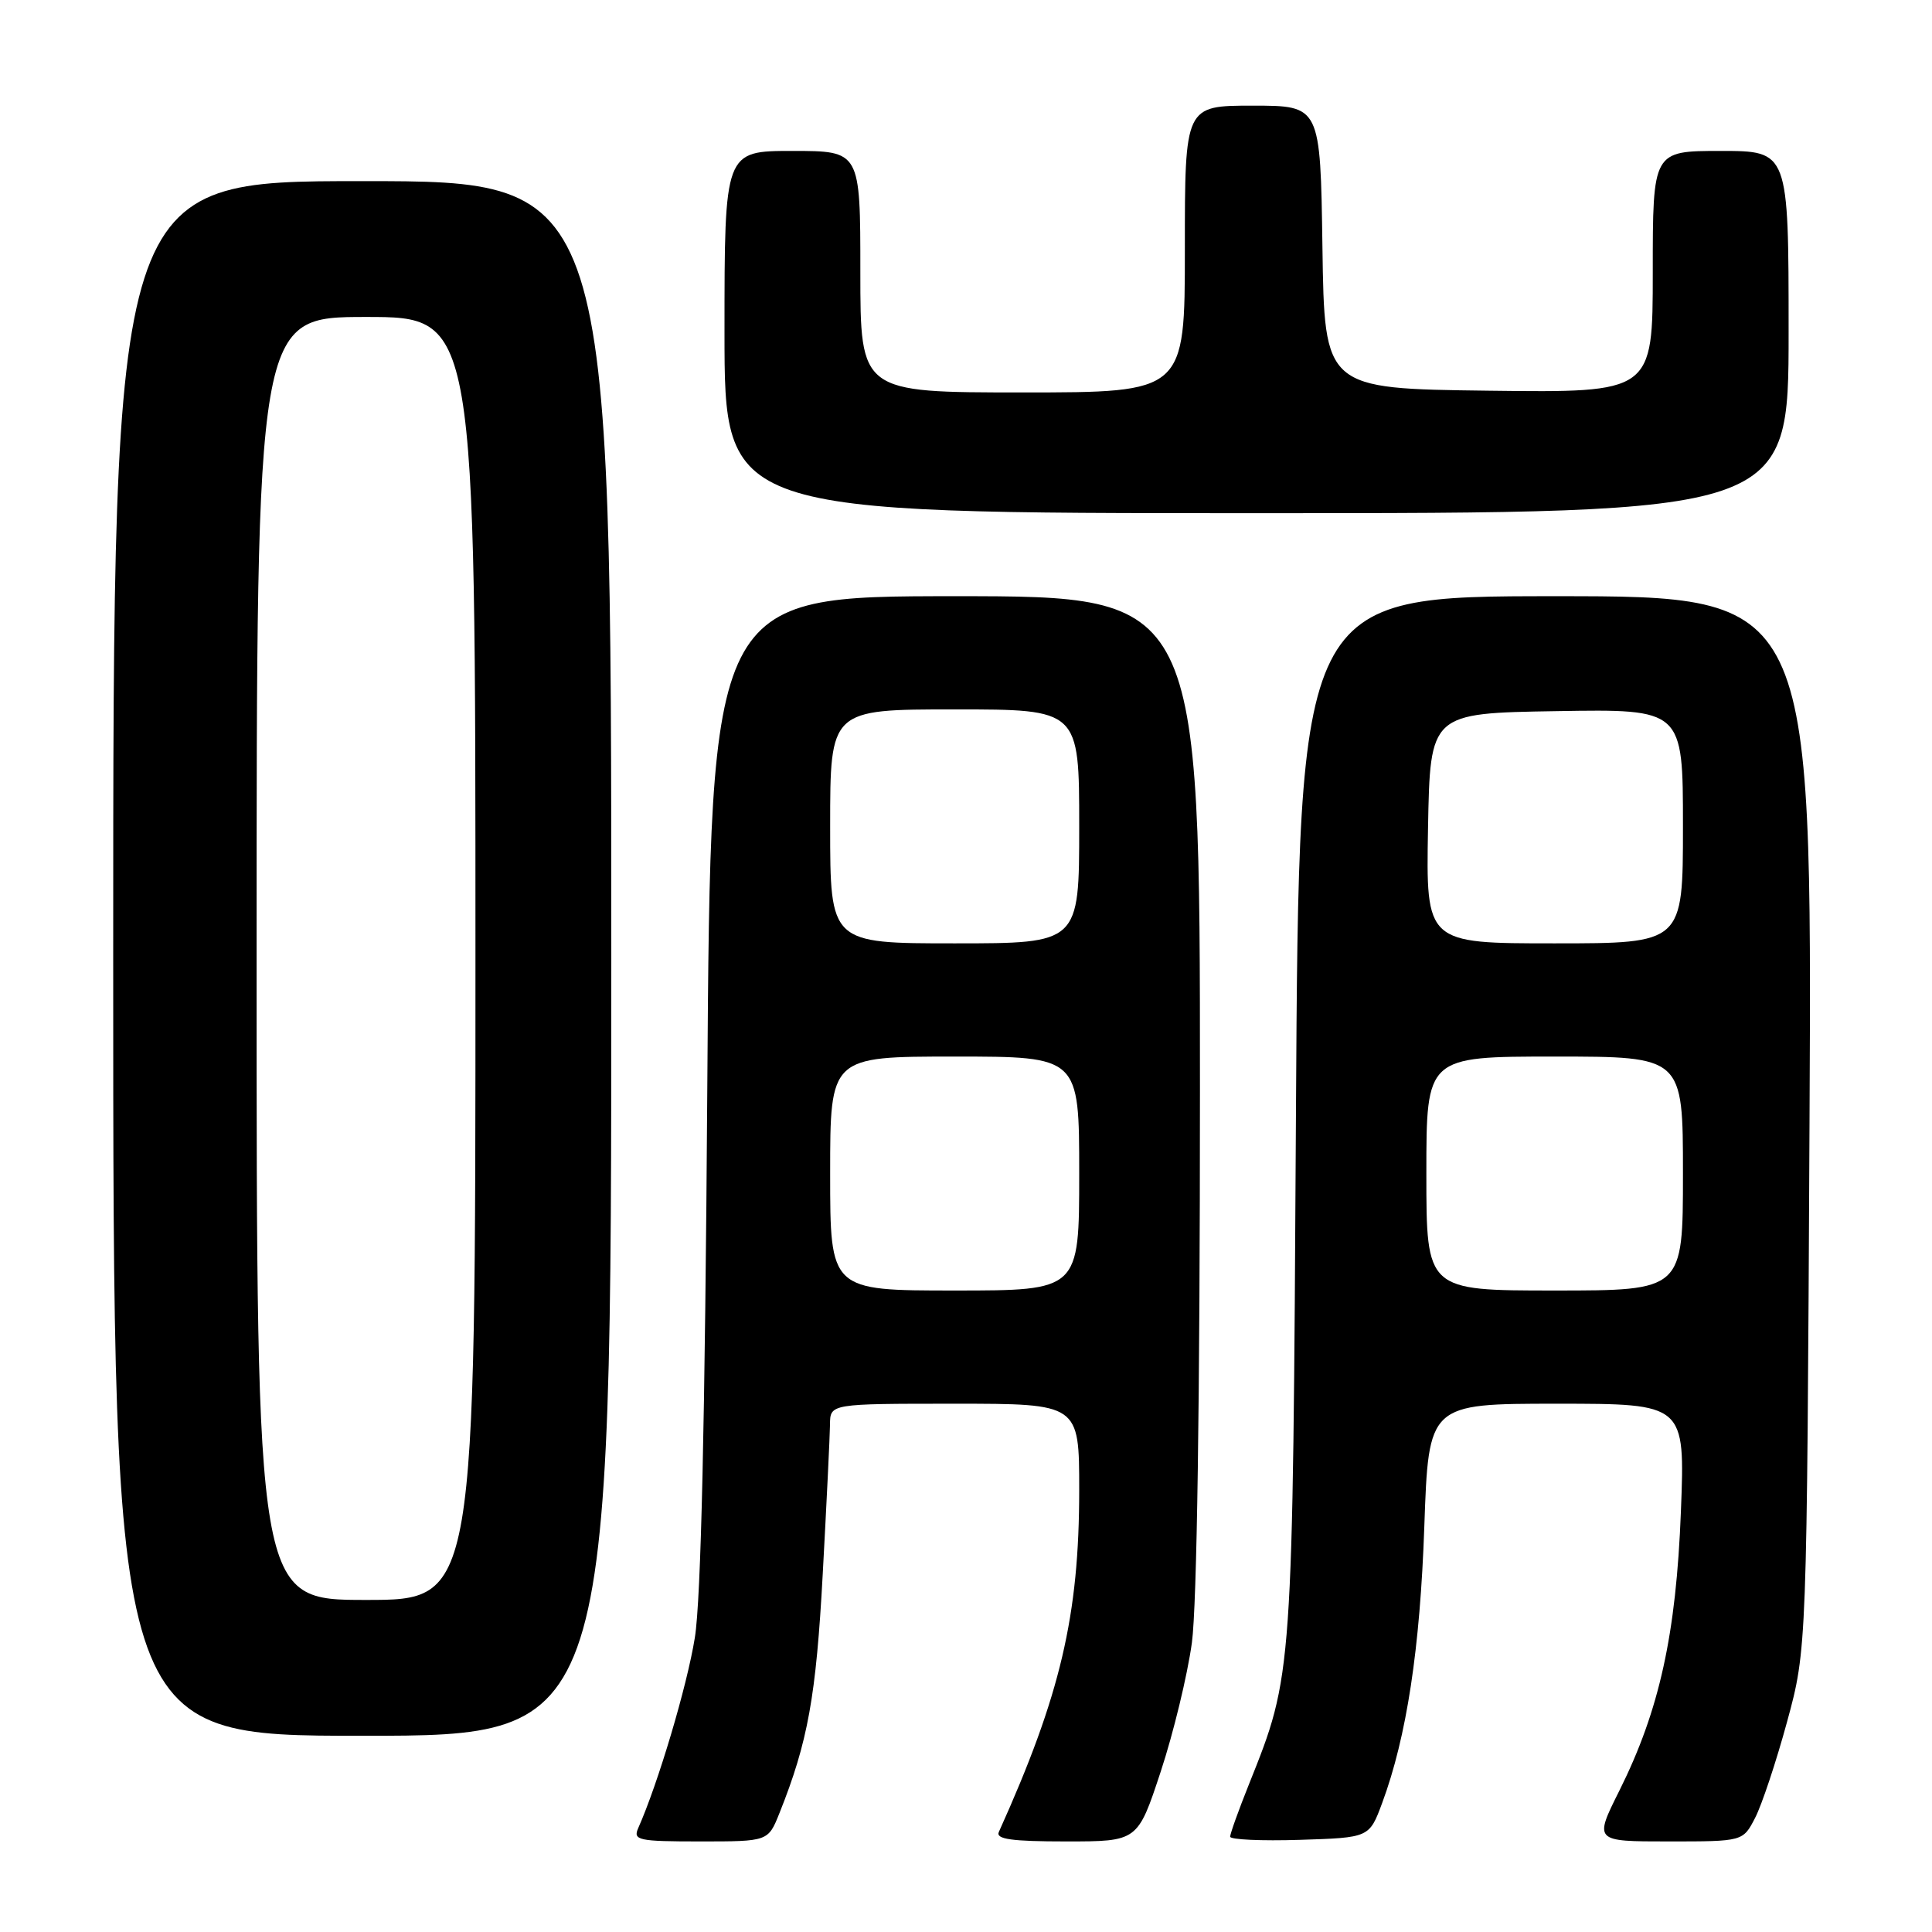 <?xml version="1.0" encoding="UTF-8" standalone="no"?>
<!DOCTYPE svg PUBLIC "-//W3C//DTD SVG 1.1//EN" "http://www.w3.org/Graphics/SVG/1.1/DTD/svg11.dtd" >
<svg xmlns="http://www.w3.org/2000/svg" xmlns:xlink="http://www.w3.org/1999/xlink" version="1.1" viewBox="0 0 256 256">
 <g >
 <path fill="currentColor"
d=" M 103.28 240.25 C 107.05 230.82 108.14 224.80 109.02 208.50 C 109.53 199.15 109.96 190.26 109.98 188.75 C 110.00 186.00 110.00 186.00 126.50 186.00 C 143.00 186.00 143.00 186.00 143.00 197.41 C 143.00 214.08 140.53 224.61 132.35 242.75 C 131.92 243.70 134.05 244.00 141.27 244.00 C 150.75 244.00 150.75 244.00 153.80 234.75 C 155.48 229.66 157.34 221.98 157.93 217.68 C 158.60 212.76 159.00 185.53 159.00 144.43 C 159.00 79.00 159.00 79.00 126.58 79.00 C 94.16 79.00 94.16 79.00 93.72 144.25 C 93.42 188.44 92.89 211.92 92.07 217.00 C 91.04 223.41 87.20 236.32 84.56 242.25 C 83.86 243.84 84.58 244.00 92.78 244.00 C 101.78 244.00 101.78 244.00 103.28 240.25 Z  M 183.15 238.89 C 186.39 230.14 188.17 218.46 188.73 202.25 C 189.30 186.00 189.30 186.00 206.29 186.00 C 223.28 186.00 223.28 186.00 222.73 200.25 C 222.10 216.55 219.89 226.61 214.59 237.24 C 211.21 244.00 211.21 244.00 221.08 244.00 C 230.95 244.00 230.95 244.00 232.56 240.88 C 233.45 239.16 235.36 233.42 236.80 228.13 C 239.42 218.50 239.42 218.50 239.77 148.75 C 240.11 79.00 240.11 79.00 206.11 79.00 C 172.11 79.00 172.11 79.00 171.72 147.75 C 171.29 222.33 171.32 221.86 165.50 236.41 C 164.12 239.85 163.00 242.98 163.00 243.37 C 163.00 243.76 167.15 243.95 172.22 243.79 C 181.44 243.50 181.44 243.50 183.15 238.89 Z  M 81.00 127.00 C 81.00 24.00 81.00 24.00 48.00 24.00 C 15.00 24.00 15.00 24.00 15.00 127.00 C 15.00 230.00 15.00 230.00 48.00 230.00 C 81.00 230.00 81.00 230.00 81.00 127.00 Z  M 237.00 44.00 C 237.00 20.00 237.00 20.00 228.00 20.00 C 219.00 20.00 219.00 20.00 219.00 36.02 C 219.00 52.04 219.00 52.04 197.25 51.77 C 175.50 51.50 175.50 51.50 175.23 32.75 C 174.96 14.00 174.96 14.00 165.98 14.00 C 157.00 14.00 157.00 14.00 157.00 33.00 C 157.00 52.00 157.00 52.00 135.50 52.00 C 114.00 52.00 114.00 52.00 114.00 36.00 C 114.00 20.00 114.00 20.00 105.00 20.00 C 96.00 20.00 96.00 20.00 96.00 44.00 C 96.00 68.00 96.00 68.00 166.50 68.00 C 237.00 68.00 237.00 68.00 237.00 44.00 Z  M 110.00 155.50 C 110.00 140.00 110.00 140.00 126.50 140.00 C 143.00 140.00 143.00 140.00 143.00 155.50 C 143.00 171.00 143.00 171.00 126.50 171.00 C 110.00 171.00 110.00 171.00 110.00 155.50 Z  M 110.00 109.50 C 110.00 94.00 110.00 94.00 126.50 94.00 C 143.00 94.00 143.00 94.00 143.00 109.50 C 143.00 125.00 143.00 125.00 126.50 125.00 C 110.00 125.00 110.00 125.00 110.00 109.50 Z  M 189.00 155.50 C 189.00 140.00 189.00 140.00 206.00 140.00 C 223.00 140.00 223.00 140.00 223.00 155.50 C 223.00 171.00 223.00 171.00 206.00 171.00 C 189.00 171.00 189.00 171.00 189.00 155.50 Z  M 189.22 109.75 C 189.50 94.50 189.50 94.50 206.25 94.23 C 223.00 93.95 223.00 93.95 223.00 109.48 C 223.00 125.00 223.00 125.00 205.97 125.00 C 188.95 125.00 188.95 125.00 189.22 109.75 Z  M 34.00 127.00 C 34.00 42.00 34.00 42.00 48.50 42.00 C 63.00 42.00 63.00 42.00 63.00 127.00 C 63.00 212.00 63.00 212.00 48.50 212.00 C 34.00 212.00 34.00 212.00 34.00 127.00 Z "/>
</g>
</svg>